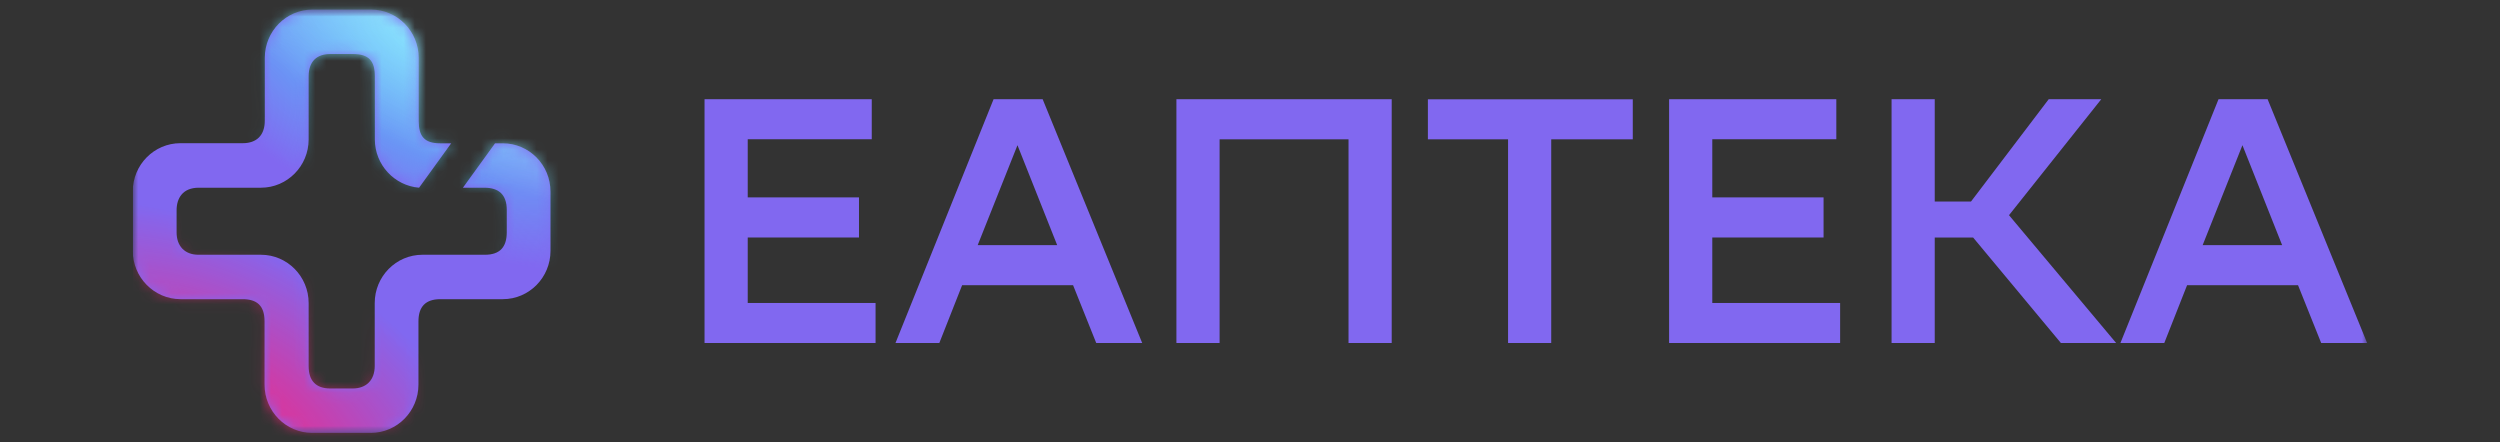 <svg width="226" height="40" viewBox="0 0 226 40" fill="none" xmlns="http://www.w3.org/2000/svg">
<rect x="0" y="0" width="226" height="40" fill="#333333" stroke="none"/>
<g clip-path="url(#clip0_4001_641)">
<mask id="mask0_4001_641" style="mask-type:luminance" maskUnits="userSpaceOnUse" x="12" y="0" width="202" height="40">
<path d="M214 0.588H12V39.412H214V0.588Z" fill="white"/>
</mask>
<g mask="url(#mask0_4001_641)">
<path d="M94.256 8.969L103.254 31.007H99.099L97.006 25.78H86.977L84.915 31.007H80.951L89.819 8.969H94.256ZM88.382 22.163H95.57L91.98 13.126L88.382 22.163Z" fill="#8168F0"/>
<path d="M121.899 12.595H110.251V31.007H106.348V8.969H125.81V31.007H121.906V12.595H121.899Z" fill="#8168F0"/>
<path d="M147.603 12.595H140.231V31.007H136.329V12.595H129.081V8.977H147.603V12.595Z" fill="#8168F0"/>
<path d="M164.85 21.47H154.791V27.389H166.347V31.007H150.887V8.969H166.003V12.587H154.791V17.844H164.85V21.47Z" fill="#8168F0"/>
<path d="M77.653 21.47H67.594V27.389H79.15V31.007H63.69V8.969H78.806V12.587H67.594V17.844H77.653V21.47Z" fill="#8168F0"/>
<path d="M174.9 31.007H170.998V8.969H174.9V18.221H178.177L185.204 8.969H189.955L181.614 19.453L191.299 31.007H186.304L178.368 21.47H174.9V31.007Z" fill="#8168F0"/>
<path d="M204.992 8.969L213.989 31.007H209.835L207.741 25.78H197.713L195.651 31.007H191.687L200.555 8.969H204.992ZM199.118 22.163H206.306L202.716 13.126L199.118 22.163Z" fill="#8168F0"/>
<path d="M44.752 12.955H45.455C47.834 12.955 49.765 14.911 49.765 17.32V22.68C49.765 25.089 47.834 27.045 45.455 27.045H39.805C38.465 27.045 37.828 27.735 37.828 29.047V34.769C37.828 37.177 35.897 39.134 33.518 39.134H28.225C25.847 39.134 23.915 37.177 23.915 34.769C23.915 34.769 23.915 30.483 23.915 29.047C23.915 27.622 23.222 27.045 21.927 27.045H16.31C13.932 27.034 12 25.077 12 22.669V17.308C12 14.9 13.932 12.944 16.31 12.944H21.949C23.2 12.944 23.937 12.231 23.937 10.908V5.231C23.937 2.823 25.869 0.866 28.247 0.866H33.54C35.919 0.866 37.851 2.823 37.851 5.231V10.919C37.851 12.31 38.353 12.955 39.794 12.955H40.787L37.884 16.969C35.662 16.788 33.886 14.9 33.886 12.604V6.905C33.886 5.514 33.362 4.881 31.888 4.881H29.878C28.627 4.881 27.901 5.559 27.901 6.905V12.604C27.901 15.013 25.969 16.969 23.591 16.969H17.963C16.511 16.969 15.964 17.93 15.964 19.005V21.018C15.964 22.228 16.69 23.03 17.941 23.03H23.591C25.969 23.03 27.901 24.987 27.901 27.395V33.106C27.901 34.395 28.538 35.119 29.855 35.119H31.876C33.127 35.119 33.875 34.35 33.875 33.084V27.395C33.875 24.987 35.807 23.03 38.186 23.03H43.836C45.198 23.03 45.812 22.329 45.812 20.995V18.982C45.812 17.602 45.098 16.969 43.791 16.969H41.848L44.752 12.955Z" fill="#8168F0"/>
<mask id="mask1_4001_641" style="mask-type:alpha" maskUnits="userSpaceOnUse" x="12" y="0" width="38" height="40">
<path d="M44.752 12.955H45.455C47.834 12.955 49.765 14.911 49.765 17.32V22.68C49.765 25.089 47.834 27.045 45.455 27.045H39.805C38.465 27.045 37.828 27.735 37.828 29.047V34.769C37.828 37.177 35.897 39.134 33.518 39.134H28.225C25.847 39.134 23.915 37.177 23.915 34.769C23.915 34.769 23.915 30.483 23.915 29.047C23.915 27.622 23.222 27.045 21.927 27.045H16.31C13.932 27.034 12 25.077 12 22.669V17.308C12 14.9 13.932 12.944 16.31 12.944H21.949C23.2 12.944 23.937 12.231 23.937 10.908V5.231C23.937 2.823 25.869 0.866 28.247 0.866H33.54C35.919 0.866 37.851 2.823 37.851 5.231V10.919C37.851 12.31 38.353 12.955 39.794 12.955H40.787L37.884 16.969C35.662 16.788 33.886 14.9 33.886 12.604V6.905C33.886 5.514 33.362 4.881 31.888 4.881H29.878C28.627 4.881 27.901 5.559 27.901 6.905V12.604C27.901 15.013 25.969 16.969 23.591 16.969H17.963C16.511 16.969 15.964 17.93 15.964 19.005V21.018C15.964 22.228 16.69 23.03 17.941 23.03H23.591C25.969 23.03 27.901 24.987 27.901 27.395V33.106C27.901 34.395 28.538 35.119 29.855 35.119H31.876C33.127 35.119 33.875 34.35 33.875 33.084V27.395C33.875 24.987 35.807 23.03 38.186 23.03H43.836C45.198 23.03 45.812 22.329 45.812 20.995V18.982C45.812 17.602 45.098 16.969 43.791 16.969H41.848L44.752 12.955Z" fill="#8168F0"/>
</mask>
<g mask="url(#mask1_4001_641)">
<mask id="mask2_4001_641" style="mask-type:alpha" maskUnits="userSpaceOnUse" x="-9" y="17" width="56" height="45">
<path d="M9.773 55.622C23.953 63.753 39.485 63.197 44.464 54.379C49.443 45.562 41.983 31.823 27.804 23.692C13.624 15.561 -1.908 16.117 -6.887 24.935C-11.866 33.752 -4.407 47.491 9.773 55.622Z" fill="#FF1F78"/>
</mask>
<g mask="url(#mask2_4001_641)">
<path d="M9.773 55.622C23.953 63.753 39.485 63.197 44.464 54.379C49.443 45.562 41.983 31.823 27.804 23.692C13.624 15.561 -1.908 16.117 -6.887 24.935C-11.866 33.752 -4.407 47.491 9.773 55.622Z" fill="url(#paint0_radial_4001_641)"/>
</g>
<mask id="mask3_4001_641" style="mask-type:alpha" maskUnits="userSpaceOnUse" x="8" y="-19" width="60" height="44">
<path d="M29.651 17.646C45.023 26.494 61.231 27.058 65.852 18.904C70.474 10.751 61.758 -3.031 46.386 -11.879C31.014 -20.727 14.806 -21.29 10.185 -13.137C5.564 -4.984 14.279 8.798 29.651 17.646Z" fill="#4AD6FC"/>
</mask>
<g mask="url(#mask3_4001_641)">
<path d="M29.651 17.646C45.023 26.494 61.231 27.058 65.852 18.904C70.474 10.751 61.758 -3.031 46.386 -11.879C31.014 -20.727 14.806 -21.29 10.185 -13.137C5.564 -4.984 14.279 8.798 29.651 17.646Z" fill="url(#paint1_radial_4001_641)"/>
</g>
<mask id="mask4_4001_641" style="mask-type:alpha" maskUnits="userSpaceOnUse" x="15" y="-29" width="92" height="51">
<path d="M56.313 19.954C81.192 24.943 103.411 18.598 105.942 5.782C108.473 -7.033 90.356 -21.467 65.478 -26.456C40.6 -31.445 18.381 -25.1 15.85 -12.284C13.319 0.532 31.435 14.965 56.313 19.954Z" fill="white"/>
</mask>
<g mask="url(#mask4_4001_641)">
<path d="M56.313 19.954C81.192 24.943 103.411 18.598 105.942 5.782C108.473 -7.033 90.356 -21.467 65.478 -26.456C40.6 -31.445 18.381 -25.1 15.85 -12.284C13.319 0.532 31.435 14.965 56.313 19.954Z" fill="url(#paint2_radial_4001_641)"/>
</g>
</g>
</g>
</g>
<defs>
<radialGradient id="paint0_radial_4001_641" cx="0" cy="0" r="1" gradientUnits="userSpaceOnUse" gradientTransform="translate(18.788 39.657) rotate(119.452) scale(18.334 29.596)">
<stop stop-color="#FF1F78"/>
<stop offset="1" stop-color="#FF1F78" stop-opacity="0"/>
</radialGradient>
<radialGradient id="paint1_radial_4001_641" cx="0" cy="0" r="1" gradientUnits="userSpaceOnUse" gradientTransform="translate(38.019 2.884) rotate(119.546) scale(16.969 32.114)">
<stop stop-color="#4AD6FC"/>
<stop offset="1" stop-color="#4AD6FC" stop-opacity="0"/>
</radialGradient>
<radialGradient id="paint2_radial_4001_641" cx="0" cy="0" r="1" gradientUnits="userSpaceOnUse" gradientTransform="translate(60.896 -3.251) rotate(101.171) scale(23.653 45.943)">
<stop stop-color="white"/>
<stop offset="1" stop-color="white" stop-opacity="0"/>
</radialGradient>
<clipPath id="clip0_4001_641">
<rect width="202" height="40" fill="white" transform="translate(12)"/>
</clipPath>
</defs>
</svg>
